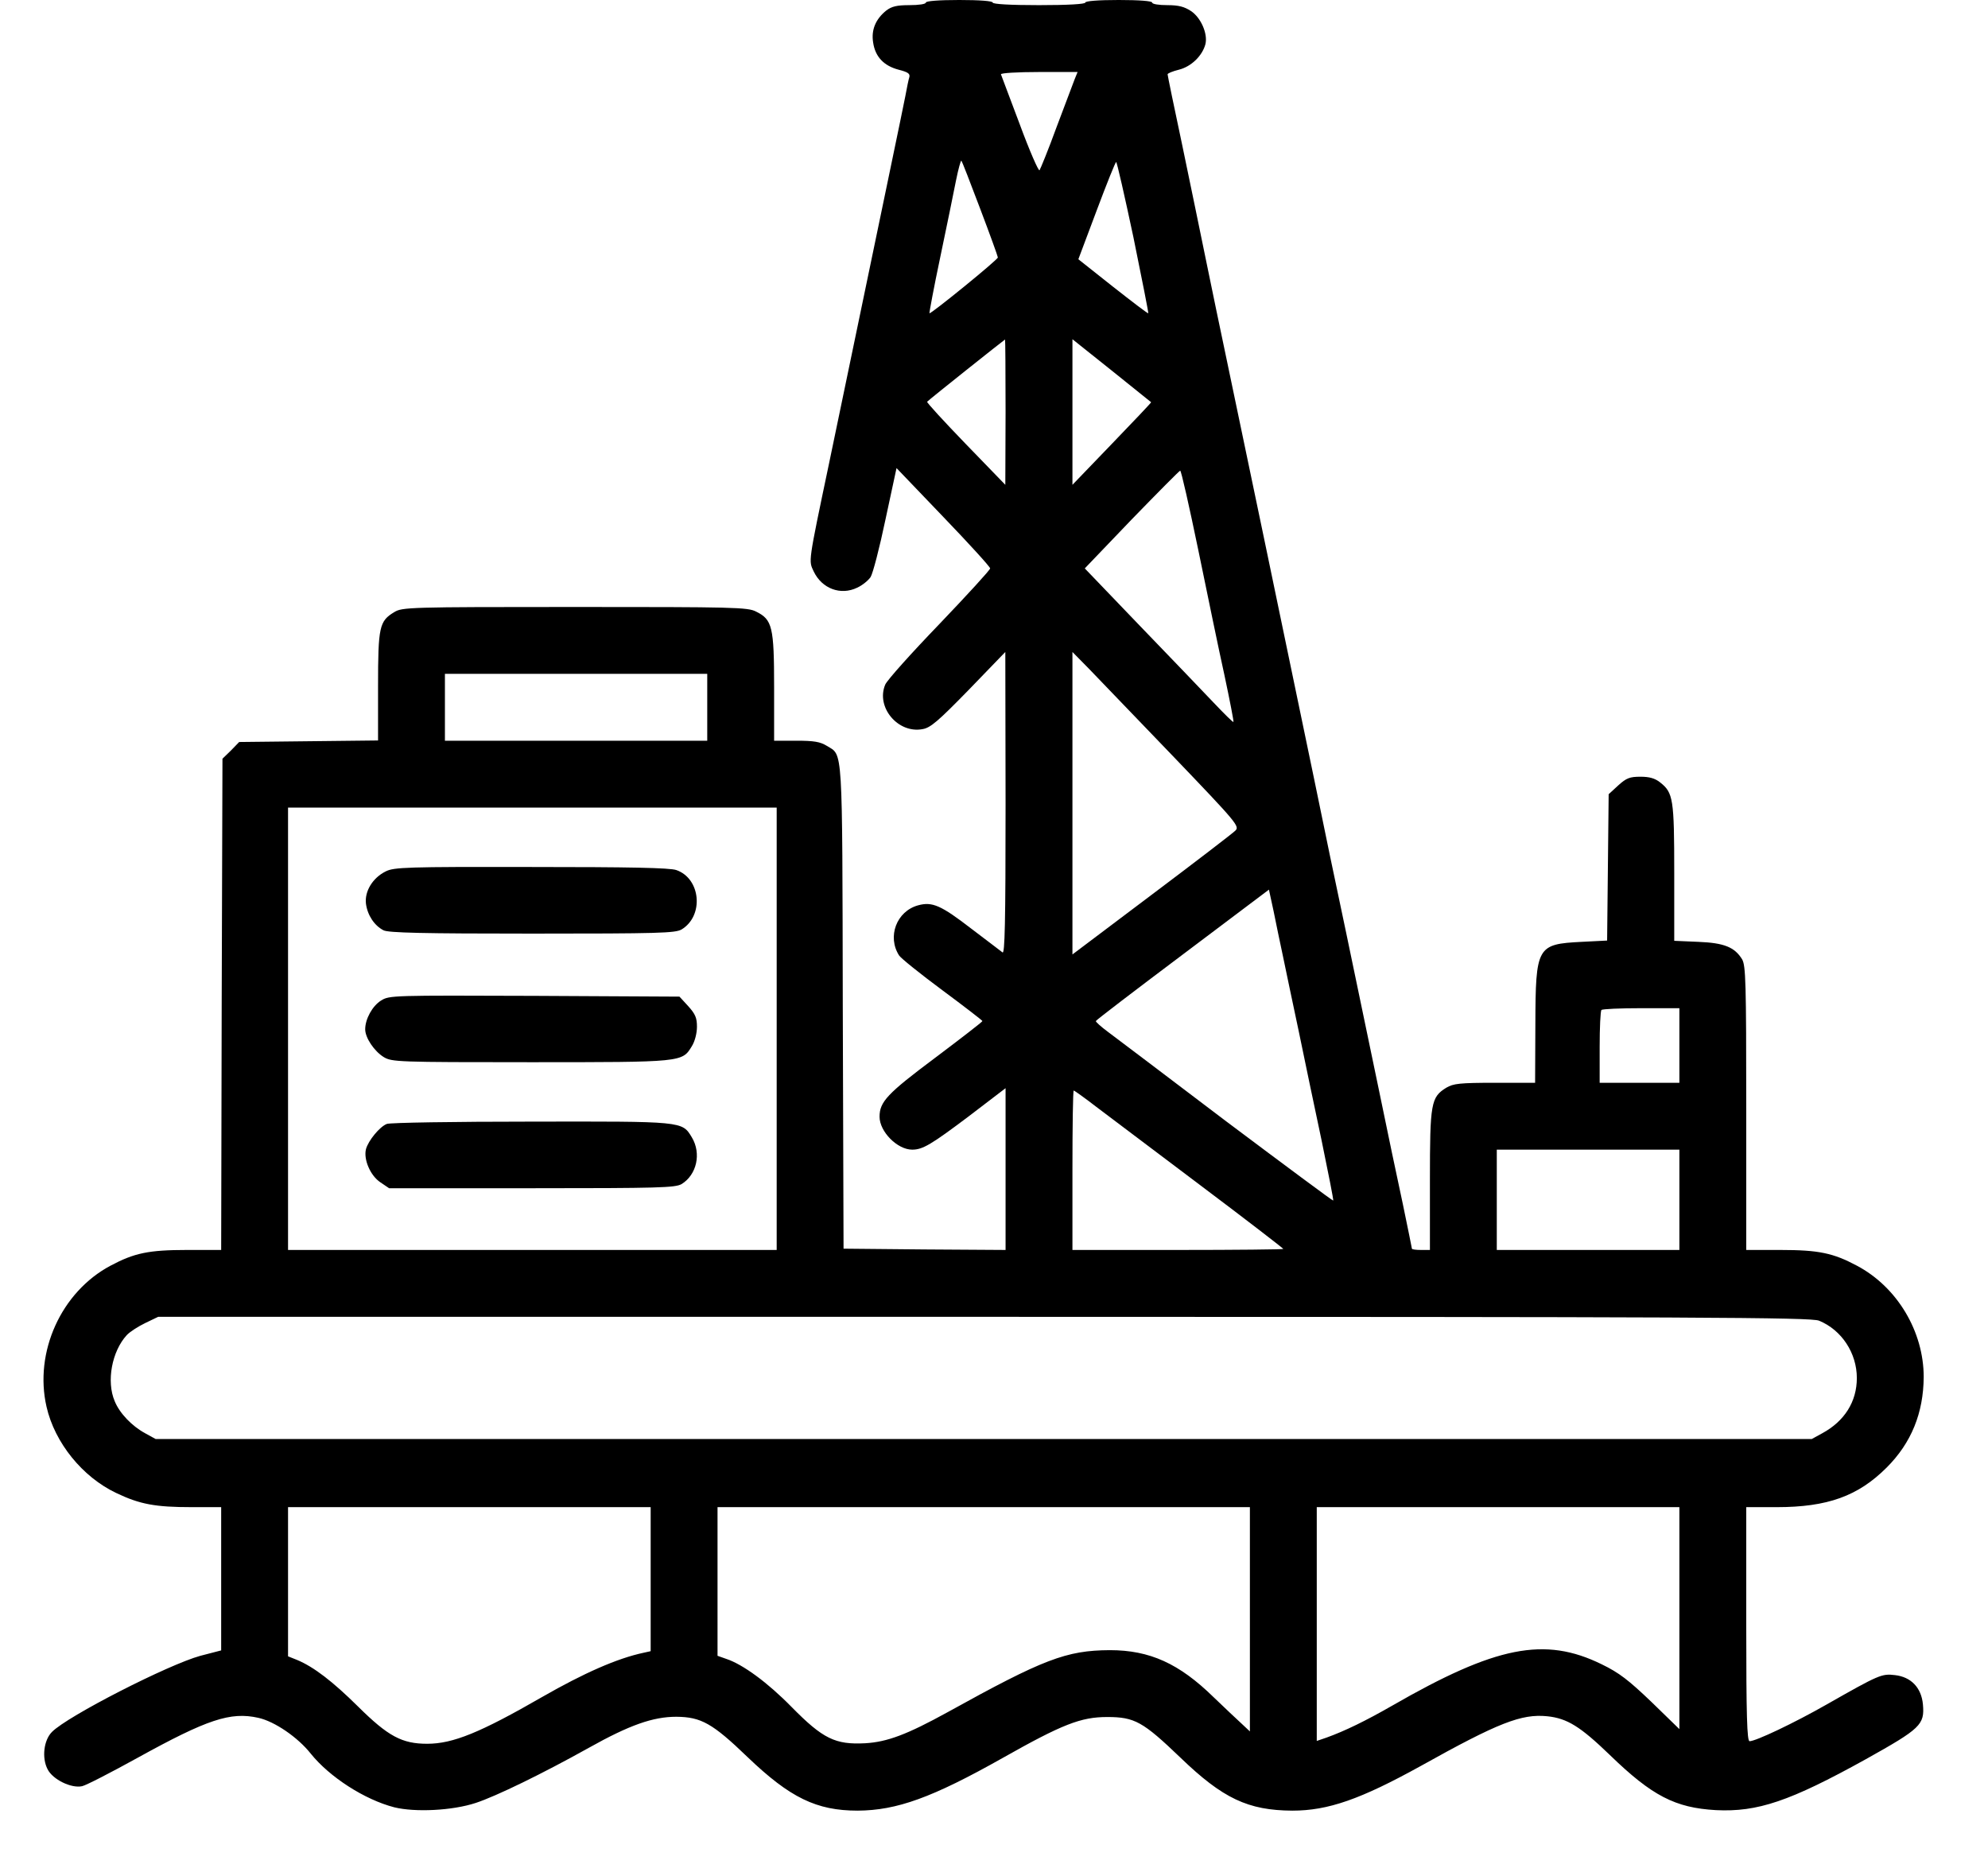 <svg xmlns="http://www.w3.org/2000/svg" version="1.0" viewBox="0 0 773 728">
  <g fill="#000000">
    <path d="M360 1c0 .6-2.8 1-6.4 1-4.9 0-6.9.5-9 2.1-4.1 3.3-5.9 7.5-5.1 12.4.8 5.6 4.2 9.1 9.9 10.6 3.5.9 4.5 1.5 4.2 2.8-.3.9-1 4.3-1.6 7.6-1 5.2-8.2 39.6-29.6 142.5-8.3 39.5-8 37.9-6 42.2 3.2 6.7 10.5 9.4 16.9 6.3 2-.9 4.3-2.8 5.2-4.1.9-1.4 3.5-11.4 5.8-22.4l4.3-20 18.2 19c10 10.4 18.2 19.4 18.2 20 0 .6-8.9 10.3-19.7 21.6-10.9 11.3-20.4 21.9-21.1 23.6-3.7 8.8 5 19.1 14.5 17.3 3.1-.5 6.1-3.1 18-15.3l14.2-14.7.1 58.9c0 46.9-.3 58.7-1.2 57.9-.7-.5-6.1-4.7-12.1-9.2-11.8-9.1-15.2-10.6-20.7-9.1-8.4 2.3-12.1 12.2-7.4 19.5.7 1.1 8.3 7.2 16.8 13.5s15.5 11.7 15.6 12c0 .3-8.3 6.7-18.4 14.3-18.6 13.9-21.6 17.1-21.6 22.9 0 5.8 6.9 12.8 12.7 12.8 4.1 0 7.4-2 21.9-12.9l14.4-11V486l-31.5-.2-31.5-.3-.3-94c-.2-103 .1-97.6-6.2-101.5-2.6-1.6-5-2-11.9-2H301v-20.8c0-23.5-.7-26.3-7-29.4-3.2-1.7-8.7-1.8-70.5-1.8-64.7 0-67.1.1-70.2 2-5.8 3.5-6.3 5.6-6.3 28.9v21l-27 .3-27 .3-3.2 3.3-3.3 3.2-.3 95.5L86 486H72.7c-14.9 0-20.5 1.2-29.7 6.1-19.2 10.2-29.8 33.6-24.9 54.9 3.2 14 14 27.3 27.1 33.5 9.2 4.4 15.2 5.5 29.4 5.5H86v55.7l-8.1 2.1c-12.4 3.4-51.6 23.4-57.7 29.6-3.2 3.2-4 10.1-1.7 14.5 2 4 9.2 7.5 13.4 6.6 1.5-.3 11.2-5.3 21.7-11.1 27-14.9 36-17.9 46.8-15.5 6.4 1.4 15.4 7.6 20.4 13.9 7.3 9.1 20.9 17.9 32.5 20.9 8.1 2 22.6 1.3 31.7-1.7 7.9-2.6 25.8-11.3 43.9-21.4 15.9-8.9 25-12.1 34.1-12.1 9.6.1 14 2.5 27.7 15.7 16.5 15.8 26.8 20.8 42.8 20.8 15.2-.1 28.9-5 56.4-20.5 23.2-13.1 30.4-15.9 40.6-15.9 10.7 0 13.9 1.8 28.5 15.8 16.5 15.9 26.3 20.5 43.5 20.6 13.9 0 26.5-4.4 50-17.4 30.1-16.8 39.1-20.3 49.1-19.3 7.8.8 12.9 4 24.4 15.1 16.4 15.9 25.4 20.5 41.2 21.4 16.2.8 28.7-3.4 58.3-19.8 21.3-11.9 22.9-13.4 22.2-21.3-.6-6.5-4.6-10.7-10.9-11.4-5.1-.6-6.1-.2-26.5 11.4-12.8 7.3-27.6 14.3-30 14.3-1 0-1.3-9.8-1.3-45.5V586h11.8c19.8 0 31.7-4.3 42.8-15.4 9.6-9.6 14.3-21.2 14.4-35.2 0-17.7-10.3-35-26-43.3-9.2-4.9-14.8-6.1-29.7-6.1H679v-55.1c0-49.2-.2-55.4-1.6-57.9-2.9-4.7-6.9-6.4-17.1-6.8l-9.3-.4v-26.5c0-28.7-.4-31.1-5.5-35.1-2-1.6-4.2-2.2-7.6-2.2-4.2 0-5.5.5-8.7 3.4l-3.7 3.4-.3 28.5-.3 28.4-9.9.5c-17.4.9-17.9 1.7-18 32.2l-.1 22.6h-15.7c-13.6 0-16.1.3-18.8 1.9-6 3.7-6.4 5.9-6.4 36V486h-3.5c-1.9 0-3.5-.2-3.5-.5 0-.2-1.6-8-3.5-17.2-2-9.3-6.3-29.6-9.5-45.3-3.3-15.7-8.9-42.7-12.5-60-3.7-17.3-9.3-44.3-12.5-60-9.7-46.8-29.8-143.1-34.1-163.5-2.2-10.5-5.8-27.6-7.9-38-2.1-10.5-6.4-30.9-9.4-45.5-3.1-14.5-5.6-26.7-5.6-27.1 0-.4 2-1.2 4.4-1.8 4.8-1.2 9.1-5.4 10.3-9.9 1-4-1.7-10.3-5.6-12.9-2.6-1.7-4.8-2.3-9.2-2.3-3.3 0-5.9-.4-5.9-1s-5-1-13-1-13 .4-13 1-6.7 1-18 1-18-.4-18-1-5-1-13-1-13 .4-13 1zm57.9 29.7c-.6 1.6-3.8 10-7.1 18.8-3.2 8.8-6.3 16.3-6.6 16.7-.4.4-3.9-7.6-7.7-17.9-3.9-10.2-7.1-19-7.3-19.4-.2-.5 6.4-.9 14.7-.9H419l-1.1 2.7zm-36.8 50.4c3.8 10 6.9 18.6 6.9 19 0 .9-26.1 22.1-26.6 21.7-.1-.2 1.7-10 4.2-21.8s5.2-25.2 6.1-29.7c.9-4.5 1.9-8.1 2.1-7.8.3.2 3.5 8.6 7.3 18.6zm59.6 11.1c3.3 16.1 5.9 29.4 5.8 29.6-.2.2-6.3-4.5-13.7-10.3l-13.5-10.7 7.1-18.9c3.9-10.4 7.3-18.9 7.6-18.9.3 0 3.3 13.2 6.7 29.2zm-49.7 68-.1 28.3-15.4-15.9c-8.5-8.8-15.3-16.2-15-16.4.7-.8 30-24.1 30.3-24.2.1 0 .2 12.7.2 28.2zm56.6-3.8c.1.1-6.7 7.3-15.2 16.1l-15.4 16v-56.6l15.3 12.2c8.3 6.7 15.3 12.3 15.3 12.3zm18.3 57.3c3.5 17 8 38.9 10.2 48.8 2.1 9.9 3.7 18.1 3.5 18.2-.2.2-3.6-3.2-7.6-7.4-4.1-4.3-17-17.8-28.8-30L421.8 221l18.2-19c10.1-10.4 18.6-19 18.9-19 .4 0 3.5 13.8 7 30.7zm-9.9 80.2c25.2 26.3 26.1 27.4 24.3 29.1-1 1-15.6 12.2-32.5 24.9L417 371.1V253.5l6.4 6.5c3.5 3.6 18.1 18.8 32.6 33.9zM275 275v13H173v-26h102v13zm27 125v86H112V314h190v86zm196.9-28c1.1 5.2 3.8 18.3 6.1 29 2.2 10.7 6.2 29.8 8.9 42.5 2.6 12.6 4.7 23.2 4.5 23.3-.1.2-18.8-13.7-41.6-30.8-22.7-17.2-43.4-32.9-46-34.8-2.7-2-4.8-3.9-4.7-4.2 0-.3 15.2-11.9 33.7-25.8l33.6-25.3 1.8 8.3c.9 4.6 2.6 12.6 3.7 17.8zM653 406.5V421h-31v-13.8c0-7.6.3-14.2.7-14.5.3-.4 7.3-.7 15.5-.7H653v14.5zm-226.8 23.8c4.6 3.5 22.8 17.2 40.6 30.6 17.7 13.3 32.2 24.5 32.2 24.7 0 .2-18.4.4-41 .4h-41v-31c0-17.1.2-31 .5-31 .2 0 4.2 2.8 8.7 6.3zM653 466.5V486h-71v-39h71v19.5zm54.3 47c8.8 3.6 14.7 12.6 14.7 22.3 0 9.2-4.8 16.8-13.5 21.5l-4 2.2h-644l-4-2.2c-5.2-2.8-10-7.8-11.9-12.5-3.3-7.7-1.1-19.4 4.7-25.7 1.2-1.3 4.5-3.4 7.2-4.7l5-2.4h321.1c279.6 0 321.6.2 324.7 1.5zM253 614v28l-2.7.6c-10.4 2.2-23.4 8-39.3 17.1-24.3 14-34.9 18.3-44.9 18.3-9.8 0-15.2-2.9-26.9-14.5-9.8-9.7-17.2-15.4-23.7-18.1L112 644v-58h141v28zm233 15.6v43.6l-3.2-3c-1.8-1.6-6.7-6.3-10.9-10.3-13.4-13.1-24.8-18.3-40.4-18.3-16.9.1-25.8 3.5-63 24.1-15.8 8.7-23.5 11.6-32.1 12.1-11.6.6-16.4-1.7-28.6-14.1-9.3-9.5-19-16.6-25.4-18.7l-3.4-1.2V586h207v43.6zm167-.5v43.2l-10.9-10.6c-8.9-8.5-12.5-11.3-19.3-14.6-22.2-10.9-41.2-7.1-81.5 16.1-10.3 5.9-18.3 9.8-25.5 12.4l-3.8 1.3V586h141v43.1z"/>
    <path d="M150 338.8c-5.1 2.5-8.3 7.8-7.7 12.6.6 4.5 3.3 8.5 6.8 10.3 1.8 1 15.8 1.3 57.7 1.3 49.5 0 55.7-.2 58.2-1.6 8.8-5.3 7.5-19.8-2-23.1-2.5-.9-18.2-1.2-56.5-1.2-48.5-.1-53.3.1-56.5 1.7z"/>
    <path d="M148.2 389c-3.4 2.1-6.2 7.2-6.2 11.2 0 3.3 3.5 8.5 7.2 10.8 3.2 1.9 5.2 2 57.1 2 59.3 0 58.9 0 62.7-6.2 1.2-1.9 2-5.1 2-7.6 0-3.4-.6-4.9-3.4-8l-3.4-3.7-56.4-.3c-55.1-.2-56.4-.2-59.6 1.8z"/>
    <path d="M150.4 437c-2.8 1.1-7.2 6.5-8.1 9.8-1 4 1.7 10.3 5.6 12.9l3.4 2.3h55.4c49.6 0 55.8-.2 58.3-1.6 5.9-3.6 7.8-11.9 4-18.2-3.8-6.3-3.3-6.2-62.7-6.1-29.6 0-54.7.4-55.9.9z"/>
  </g>
</svg>